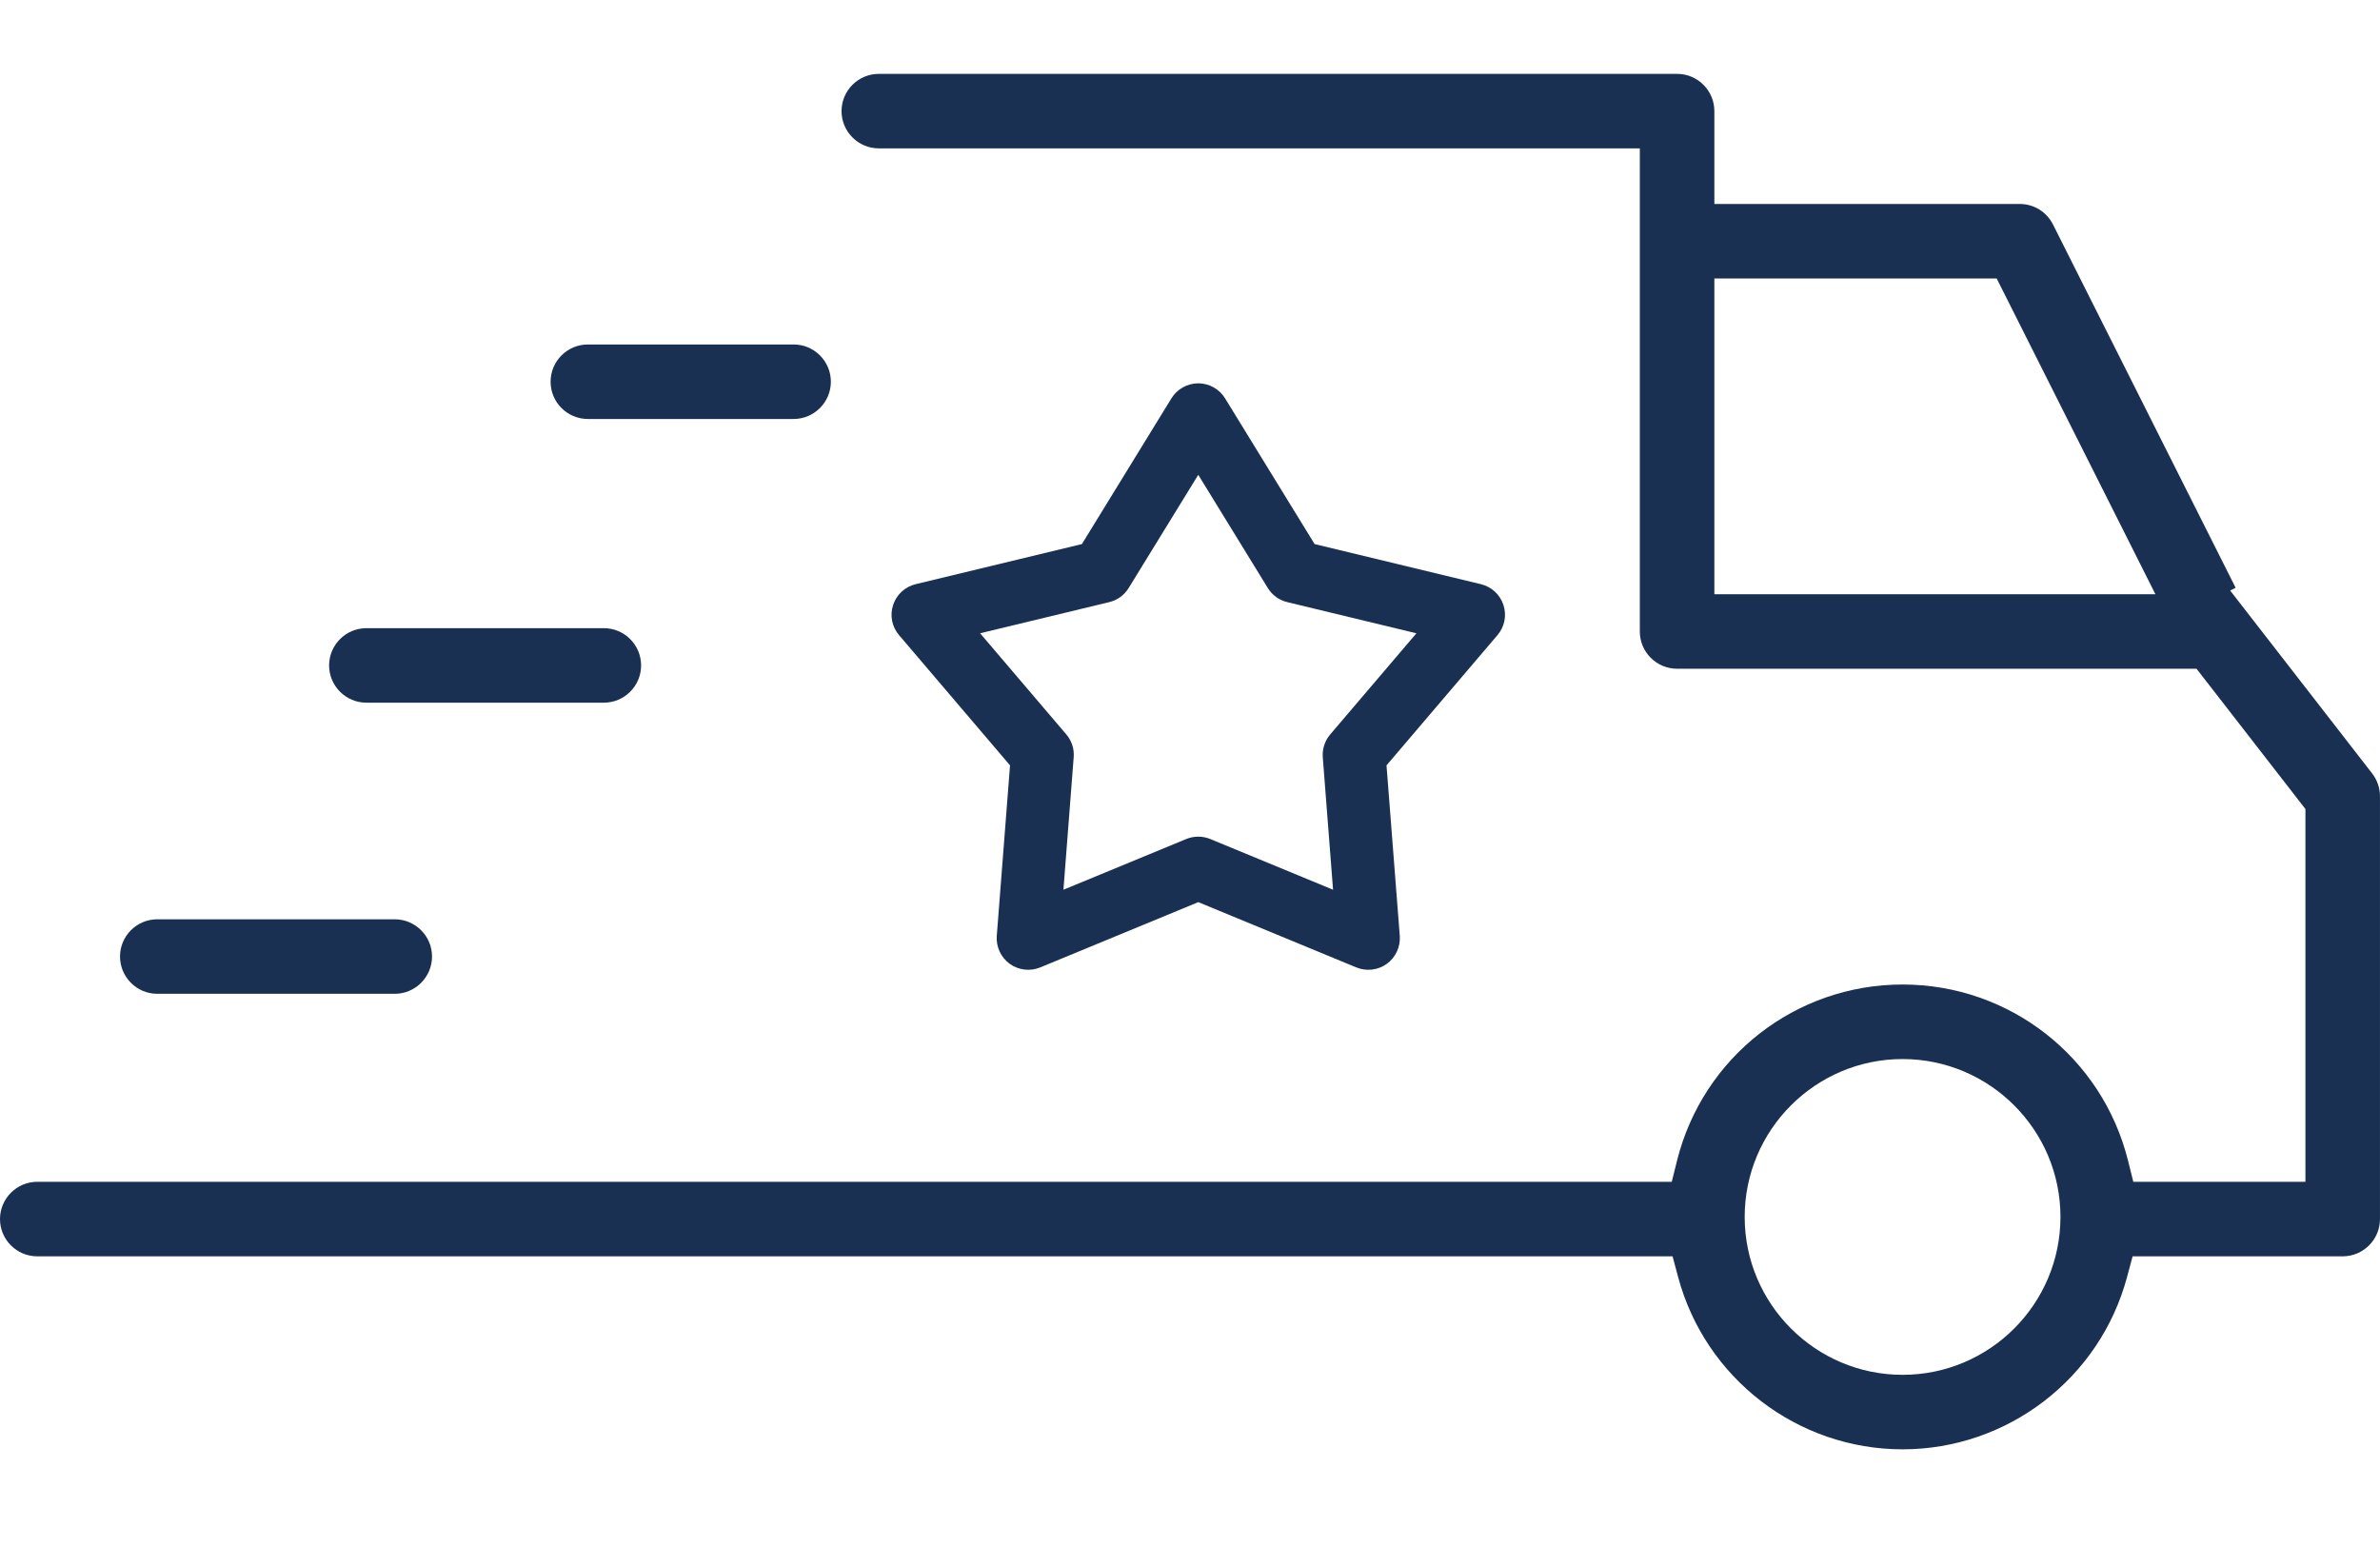<?xml version="1.0" encoding="utf-8"?>
<!-- Generator: Adobe Illustrator 16.0.0, SVG Export Plug-In . SVG Version: 6.00 Build 0)  -->
<!DOCTYPE svg PUBLIC "-//W3C//DTD SVG 1.1//EN" "http://www.w3.org/Graphics/SVG/1.1/DTD/svg11.dtd">
<svg version="1.1" id="Calque_1" xmlns="http://www.w3.org/2000/svg" xmlns:xlink="http://www.w3.org/1999/xlink" x="0px" y="0px"
	 width="100px" height="65px" viewBox="0 0 100 65" enable-background="new 0 0 100 65" xml:space="preserve">
<g>
	<path fill="#193052" d="M93.704,24.812l0.23-0.116L86.26,9.432C85.991,8.9,85.456,8.57,84.86,8.57H72.032V4.669
		c0-0.863-0.702-1.565-1.565-1.565H36.924c-0.863,0-1.565,0.702-1.565,1.565s0.703,1.565,1.565,1.565H68.9v20.299
		c0,0.863,0.702,1.565,1.565,1.565h21.826l4.576,5.895v15.662h-7.232l-0.221-0.885c-1.086-4.361-4.982-7.404-9.475-7.404
		s-8.389,3.045-9.476,7.404l-0.221,0.885H1.565C0.703,49.656,0,50.359,0,51.221c0,0.865,0.703,1.566,1.565,1.566h68.711l0.232,0.865
		c1.141,4.266,5.02,7.244,9.432,7.244s8.292-2.979,9.433-7.244l0.232-0.865h8.829c0.863,0,1.565-0.703,1.565-1.566V33.457
		c0-0.346-0.117-0.687-0.329-0.96L93.704,24.812z M72.032,24.968V11.701h11.862l6.67,13.267H72.032z M79.94,57.766
		c-3.658,0-6.634-2.977-6.634-6.635c0-3.656,2.976-6.633,6.634-6.633s6.634,2.977,6.634,6.633
		C86.574,54.789,83.599,57.766,79.94,57.766z"/>
	<path fill="#193052" d="M15.393,29.524h9.979c0.863,0,1.565-0.702,1.565-1.565s-0.702-1.565-1.565-1.565h-9.979
		c-0.863,0-1.565,0.702-1.565,1.565S14.53,29.524,15.393,29.524z"/>
	<path fill="#193052" d="M6.608,41.756h9.979c0.863,0,1.565-0.703,1.565-1.566s-0.703-1.564-1.565-1.564H6.608
		c-0.863,0-1.565,0.701-1.565,1.564S5.745,41.756,6.608,41.756z"/>
	<path fill="#193052" d="M24.699,17.604h8.646c0.863,0,1.565-0.702,1.565-1.565c0-0.418-0.164-0.812-0.458-1.106
		c-0.295-0.296-0.688-0.459-1.107-0.459h-8.646c-0.863,0-1.565,0.702-1.565,1.565S23.835,17.604,24.699,17.604z"/>
	<path fill="#193052" d="M62.223,24.546l-6.988-1.686l-3.763-6.125c-0.238-0.388-0.67-0.629-1.125-0.629
		c-0.456,0-0.888,0.241-1.126,0.629l-3.763,6.125l-6.988,1.686c-0.443,0.106-0.805,0.442-0.945,0.875
		c-0.144,0.44-0.049,0.913,0.25,1.265l4.663,5.472l-0.557,7.167c-0.035,0.453,0.173,0.902,0.542,1.17
		c0.367,0.268,0.86,0.328,1.28,0.154l6.645-2.744l6.644,2.744c0.423,0.174,0.914,0.113,1.281-0.154
		c0.368-0.268,0.575-0.717,0.541-1.17l-0.557-7.167l4.662-5.472c0.3-0.352,0.394-0.824,0.251-1.266
		C63.025,24.981,62.672,24.654,62.223,24.546z M55.891,30.859c-0.226,0.265-0.339,0.614-0.312,0.958l0.432,5.567l-5.159-2.131
		c-0.322-0.133-0.688-0.133-1.01,0l-5.16,2.131l0.431-5.567c0.028-0.351-0.082-0.691-0.311-0.96l-3.621-4.249l5.427-1.309
		c0.342-0.083,0.632-0.293,0.815-0.593l2.924-4.756l2.922,4.756c0.184,0.3,0.475,0.51,0.816,0.593l5.428,1.31L55.891,30.859z"/>
</g>
</svg>
